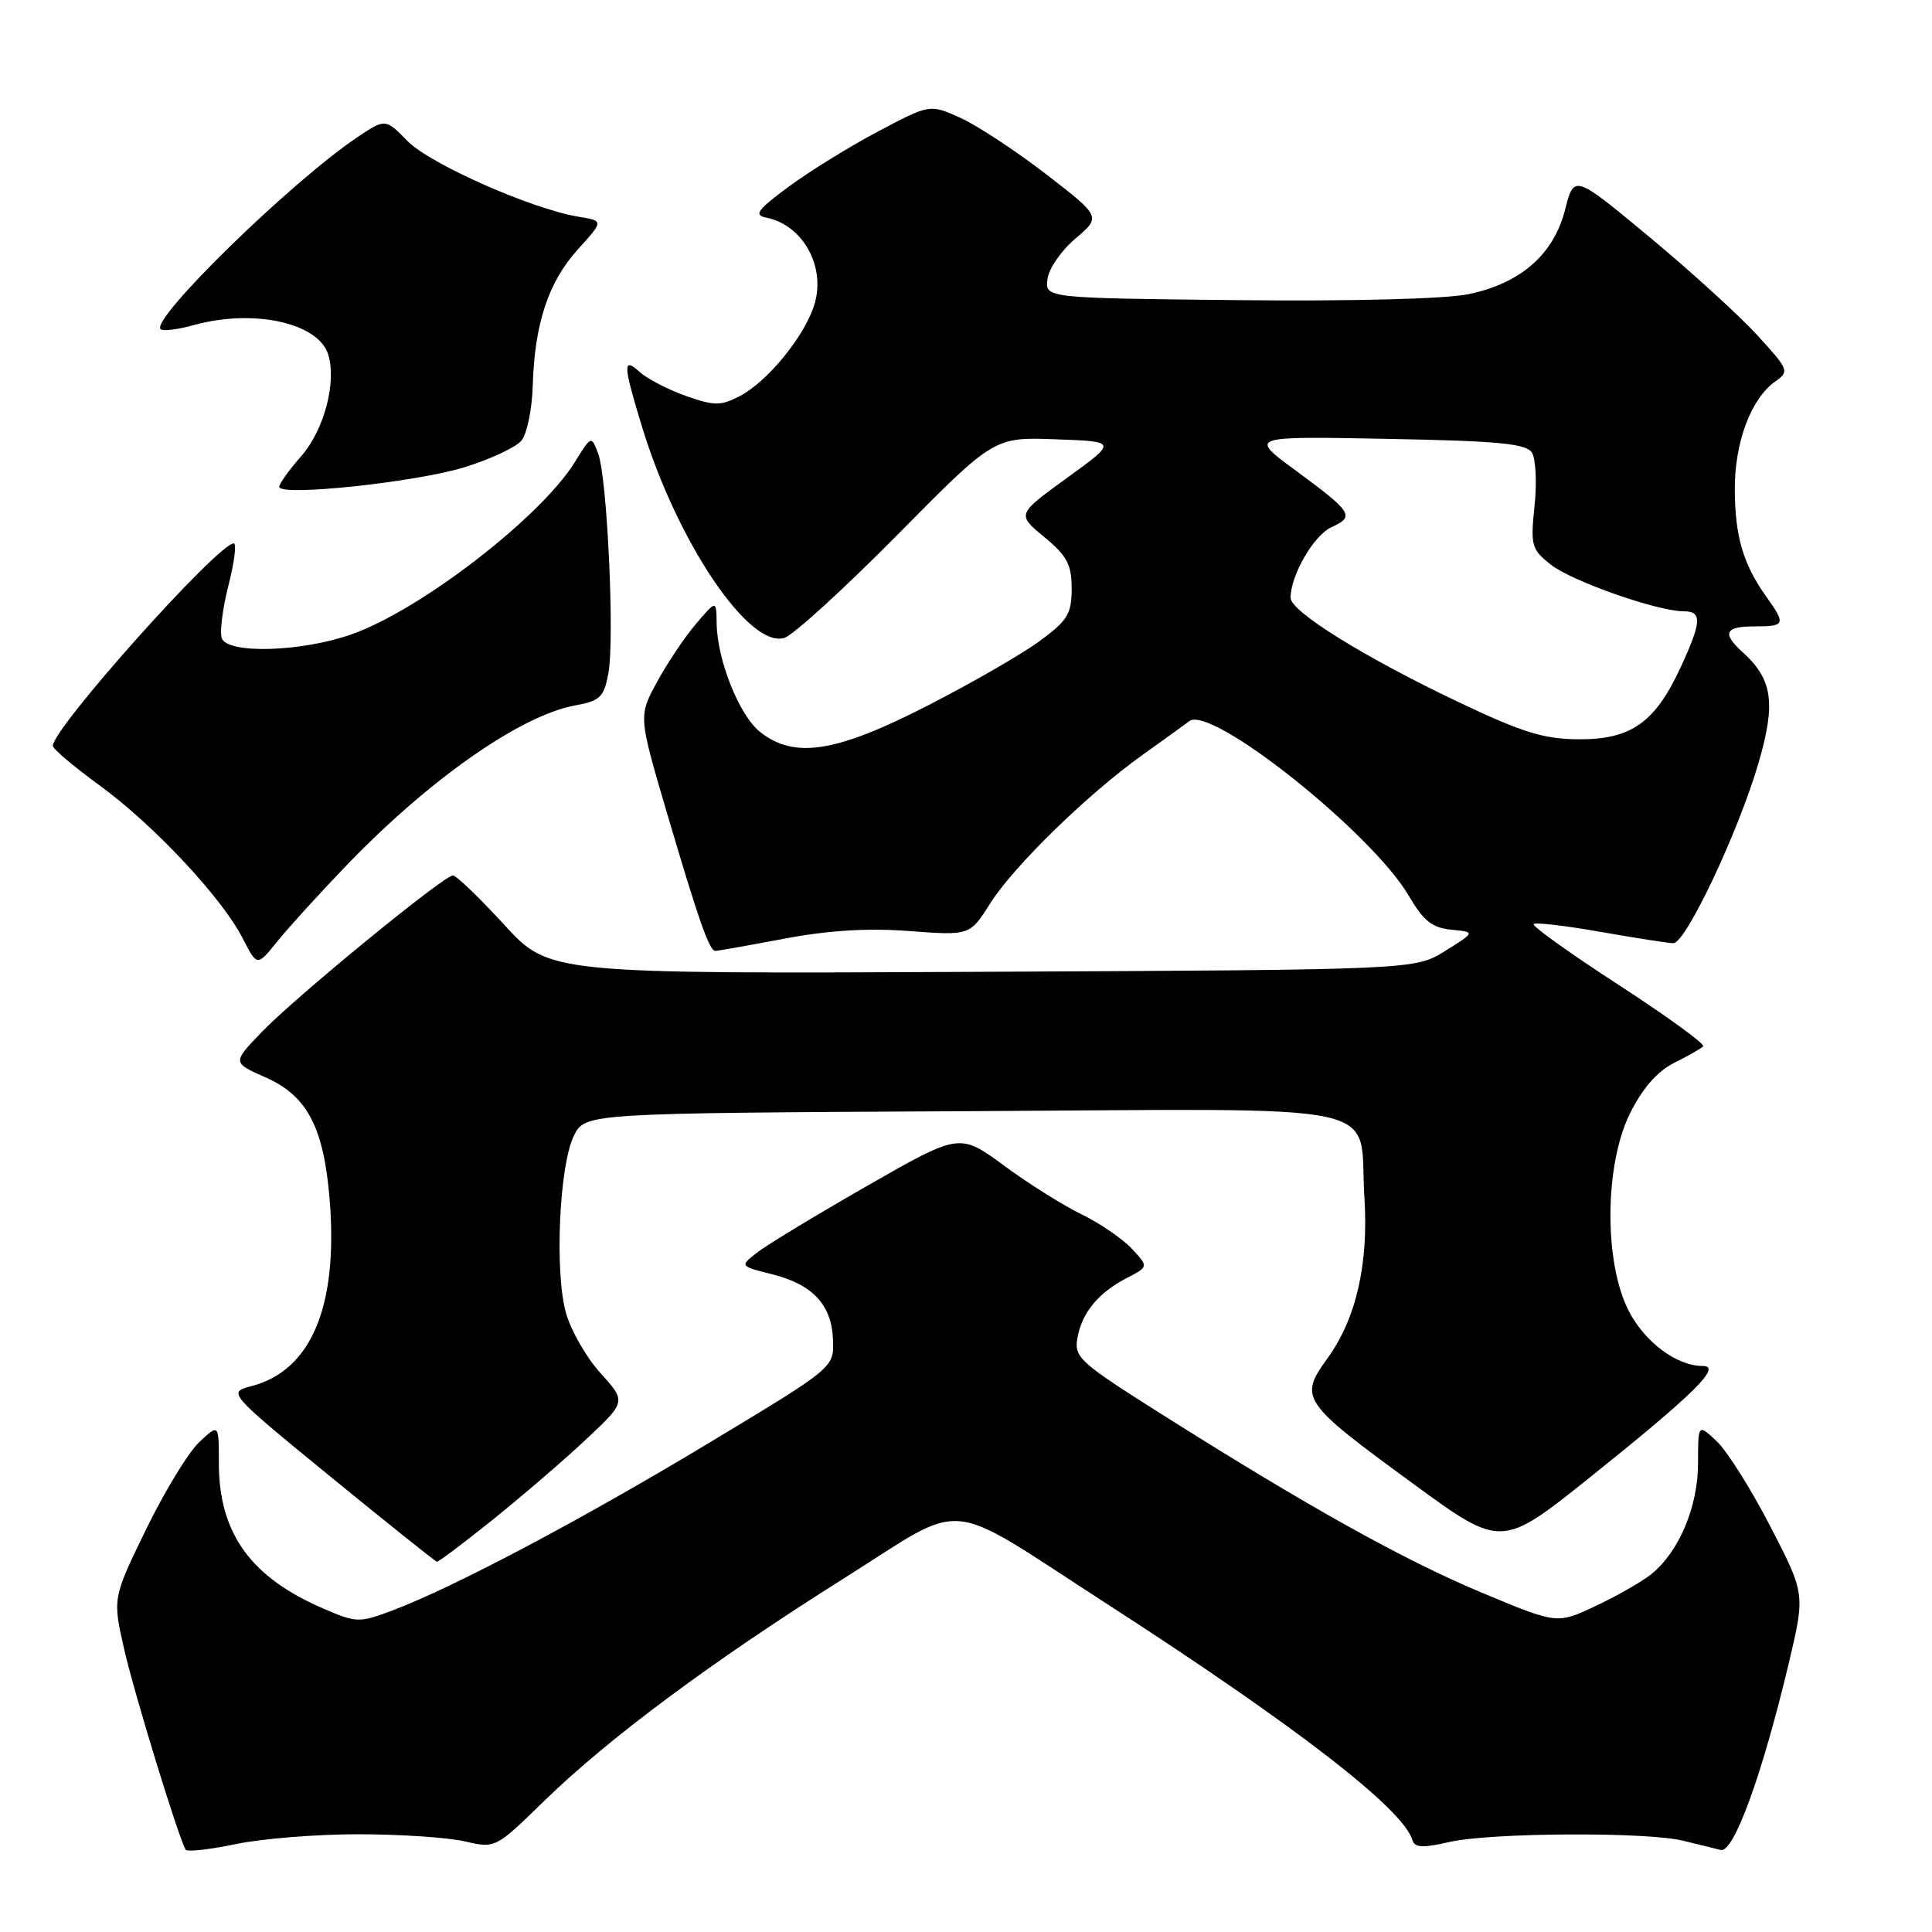 <?xml version="1.0" encoding="UTF-8" standalone="no"?>
<!DOCTYPE svg PUBLIC "-//W3C//DTD SVG 1.1//EN" "http://www.w3.org/Graphics/SVG/1.1/DTD/svg11.dtd" >
<svg xmlns="http://www.w3.org/2000/svg" xmlns:xlink="http://www.w3.org/1999/xlink" version="1.1" viewBox="0 0 256 256">
 <g >
 <path fill="currentColor"
d=" M 47.50 243.05 C 53.00 243.05 59.33 243.47 61.57 243.99 C 65.64 244.93 65.65 244.93 72.07 238.67 C 80.64 230.32 94.37 220.12 111.92 209.08 C 128.40 198.70 124.73 198.35 146.50 212.41 C 171.64 228.64 185.90 239.66 187.15 243.81 C 187.45 244.83 188.50 244.89 192.02 244.08 C 197.43 242.83 218.13 242.71 223.00 243.90 C 224.93 244.37 227.18 244.92 228.00 245.13 C 229.73 245.56 233.48 235.26 237.03 220.35 C 239.20 211.20 239.20 211.20 234.58 202.26 C 232.04 197.33 228.84 192.26 227.48 190.98 C 225.00 188.65 225.00 188.65 225.00 193.87 C 225.00 199.70 222.43 205.73 218.71 208.66 C 217.41 209.67 214.10 211.56 211.33 212.85 C 206.31 215.20 206.31 215.20 196.40 211.06 C 186.01 206.72 173.28 199.62 153.89 187.37 C 143.00 180.49 142.30 179.86 142.77 177.26 C 143.37 173.91 145.54 171.29 149.35 169.32 C 152.20 167.84 152.20 167.84 149.94 165.43 C 148.69 164.10 145.70 162.07 143.30 160.90 C 140.90 159.74 136.28 156.84 133.04 154.45 C 127.15 150.12 127.15 150.12 114.84 157.17 C 108.07 161.05 101.51 165.02 100.28 166.00 C 98.02 167.77 98.02 167.77 102.33 168.85 C 107.73 170.21 110.23 172.93 110.38 177.59 C 110.50 181.22 110.50 181.22 94.00 191.16 C 77.12 201.34 60.05 210.37 51.96 213.41 C 47.62 215.04 47.23 215.03 42.95 213.19 C 33.21 209.02 29.00 203.18 29.00 193.86 C 29.00 188.65 29.00 188.65 26.41 191.08 C 24.98 192.41 21.81 197.61 19.36 202.64 C 14.91 211.78 14.91 211.78 16.48 218.64 C 17.81 224.46 23.57 243.24 24.59 245.09 C 24.77 245.41 27.75 245.08 31.21 244.36 C 34.67 243.63 42.00 243.04 47.50 243.05 Z  M 65.39 201.29 C 69.30 198.14 74.86 193.36 77.74 190.65 C 82.98 185.72 82.98 185.72 79.55 181.92 C 77.65 179.83 75.59 176.19 74.96 173.85 C 73.48 168.35 74.12 154.36 76.04 150.50 C 77.53 147.50 77.53 147.50 127.72 147.24 C 185.60 146.94 179.96 145.73 180.79 158.64 C 181.36 167.50 179.70 174.73 175.90 179.98 C 172.08 185.25 172.45 185.78 187.21 196.57 C 198.94 205.15 198.94 205.15 210.72 195.72 C 224.51 184.68 228.23 181.00 225.62 181.00 C 222.19 181.00 217.97 177.87 215.83 173.73 C 212.51 167.31 212.59 154.32 216.00 147.50 C 217.67 144.17 219.61 141.95 221.83 140.84 C 223.66 139.92 225.39 138.94 225.68 138.65 C 225.97 138.36 220.93 134.70 214.49 130.51 C 208.04 126.33 202.97 122.70 203.22 122.45 C 203.47 122.19 207.46 122.66 212.09 123.48 C 216.72 124.29 221.05 124.97 221.72 124.98 C 223.36 125.01 230.32 110.29 233.00 101.14 C 235.33 93.16 234.89 90.02 230.91 86.42 C 228.13 83.90 228.55 83.00 232.50 83.00 C 236.57 83.00 236.67 82.74 234.02 79.03 C 230.97 74.74 229.90 71.09 229.87 64.87 C 229.84 58.63 232.02 52.80 235.23 50.55 C 237.13 49.22 237.04 49.00 232.85 44.42 C 230.46 41.80 224.02 35.94 218.53 31.38 C 208.57 23.11 208.57 23.11 207.38 27.79 C 205.87 33.72 201.49 37.55 194.58 38.98 C 191.57 39.61 179.12 39.93 164.00 39.77 C 138.50 39.50 138.50 39.50 138.79 37.00 C 138.95 35.62 140.62 33.20 142.50 31.61 C 145.91 28.72 145.91 28.72 138.61 23.08 C 134.59 19.98 129.48 16.62 127.25 15.61 C 123.20 13.79 123.20 13.79 116.35 17.42 C 112.58 19.41 107.25 22.71 104.50 24.74 C 100.36 27.80 99.85 28.50 101.50 28.83 C 106.28 29.76 109.36 35.12 107.98 40.12 C 106.82 44.29 101.78 50.55 97.99 52.50 C 95.50 53.79 94.65 53.79 90.88 52.46 C 88.53 51.63 85.79 50.21 84.80 49.32 C 82.49 47.23 82.54 48.27 85.10 56.64 C 89.77 71.90 99.30 85.99 103.94 84.52 C 105.12 84.15 111.85 78.01 118.90 70.88 C 131.71 57.91 131.71 57.91 139.88 58.21 C 148.05 58.50 148.05 58.50 141.39 63.32 C 134.73 68.15 134.73 68.15 138.36 71.15 C 141.39 73.65 142.00 74.79 142.00 77.99 C 142.00 81.35 141.47 82.22 137.75 84.95 C 135.41 86.67 128.70 90.54 122.83 93.54 C 110.76 99.72 105.27 100.58 100.73 97.00 C 97.97 94.83 95.02 87.47 94.96 82.57 C 94.92 79.50 94.92 79.50 92.21 82.68 C 90.72 84.43 88.40 87.89 87.05 90.38 C 84.60 94.89 84.60 94.89 88.37 107.70 C 92.60 122.05 93.99 126.00 94.79 126.00 C 95.10 126.00 99.20 125.27 103.92 124.38 C 109.81 123.27 115.01 122.95 120.50 123.37 C 128.51 123.97 128.51 123.97 131.23 119.67 C 134.34 114.75 144.19 105.16 151.43 100.00 C 154.13 98.08 156.91 96.07 157.60 95.55 C 160.47 93.38 181.76 110.33 186.66 118.68 C 188.62 122.03 189.77 122.94 192.31 123.19 C 195.50 123.50 195.50 123.50 191.50 126.00 C 187.50 128.50 187.50 128.50 130.14 128.77 C 72.78 129.05 72.78 129.05 66.80 122.52 C 63.51 118.94 60.46 116.00 60.02 116.00 C 58.81 116.00 39.08 132.16 34.64 136.79 C 30.78 140.81 30.78 140.81 35.21 142.77 C 40.78 145.23 42.96 149.49 43.71 159.33 C 44.76 173.23 41.18 181.62 33.32 183.67 C 30.15 184.50 30.15 184.50 43.82 195.69 C 51.35 201.84 57.68 206.90 57.89 206.94 C 58.10 206.97 61.48 204.43 65.39 201.29 Z  M 45.92 114.66 C 56.92 103.23 68.99 94.79 76.22 93.47 C 79.51 92.87 80.03 92.37 80.61 89.24 C 81.46 84.73 80.46 63.27 79.26 60.10 C 78.35 57.70 78.35 57.70 76.17 61.23 C 71.64 68.55 55.69 80.86 46.56 84.06 C 39.94 86.39 30.20 86.68 29.39 84.58 C 29.09 83.80 29.49 80.65 30.27 77.58 C 31.05 74.51 31.37 72.00 30.98 72.00 C 28.89 72.00 7.00 96.49 7.00 98.83 C 7.00 99.23 9.76 101.56 13.13 104.02 C 20.31 109.24 29.36 118.90 32.13 124.28 C 34.07 128.07 34.07 128.07 36.71 124.78 C 38.16 122.98 42.30 118.42 45.92 114.66 Z  M 61.56 61.91 C 64.97 60.85 68.36 59.27 69.09 58.39 C 69.82 57.51 70.50 54.25 70.59 51.14 C 70.83 42.91 72.65 37.39 76.55 33.07 C 80.00 29.26 80.00 29.26 76.68 28.72 C 70.51 27.72 56.98 21.74 54.00 18.69 C 51.07 15.69 51.07 15.69 47.28 18.23 C 38.58 24.09 19.94 42.27 21.28 43.61 C 21.57 43.91 23.54 43.67 25.66 43.08 C 33.55 40.89 42.15 42.75 43.48 46.95 C 44.64 50.60 42.95 56.99 39.90 60.46 C 38.30 62.28 37.00 64.10 37.00 64.51 C 37.00 65.82 55.12 63.90 61.56 61.91 Z  M 193.01 92.91 C 180.67 87.03 171.02 81.02 171.01 79.22 C 170.99 76.27 174.08 70.92 176.42 69.86 C 179.56 68.43 179.22 67.90 171.64 62.31 C 165.50 57.80 165.50 57.80 183.79 58.15 C 198.66 58.43 202.25 58.78 203.00 59.99 C 203.50 60.81 203.66 64.00 203.33 67.07 C 202.79 72.30 202.93 72.80 205.51 74.83 C 208.31 77.03 219.63 81.00 223.11 81.00 C 225.58 81.00 225.48 82.42 222.62 88.58 C 219.25 95.80 216.07 98.01 209.12 97.96 C 204.49 97.92 201.65 97.03 193.01 92.91 Z "/>
</g>
</svg>
